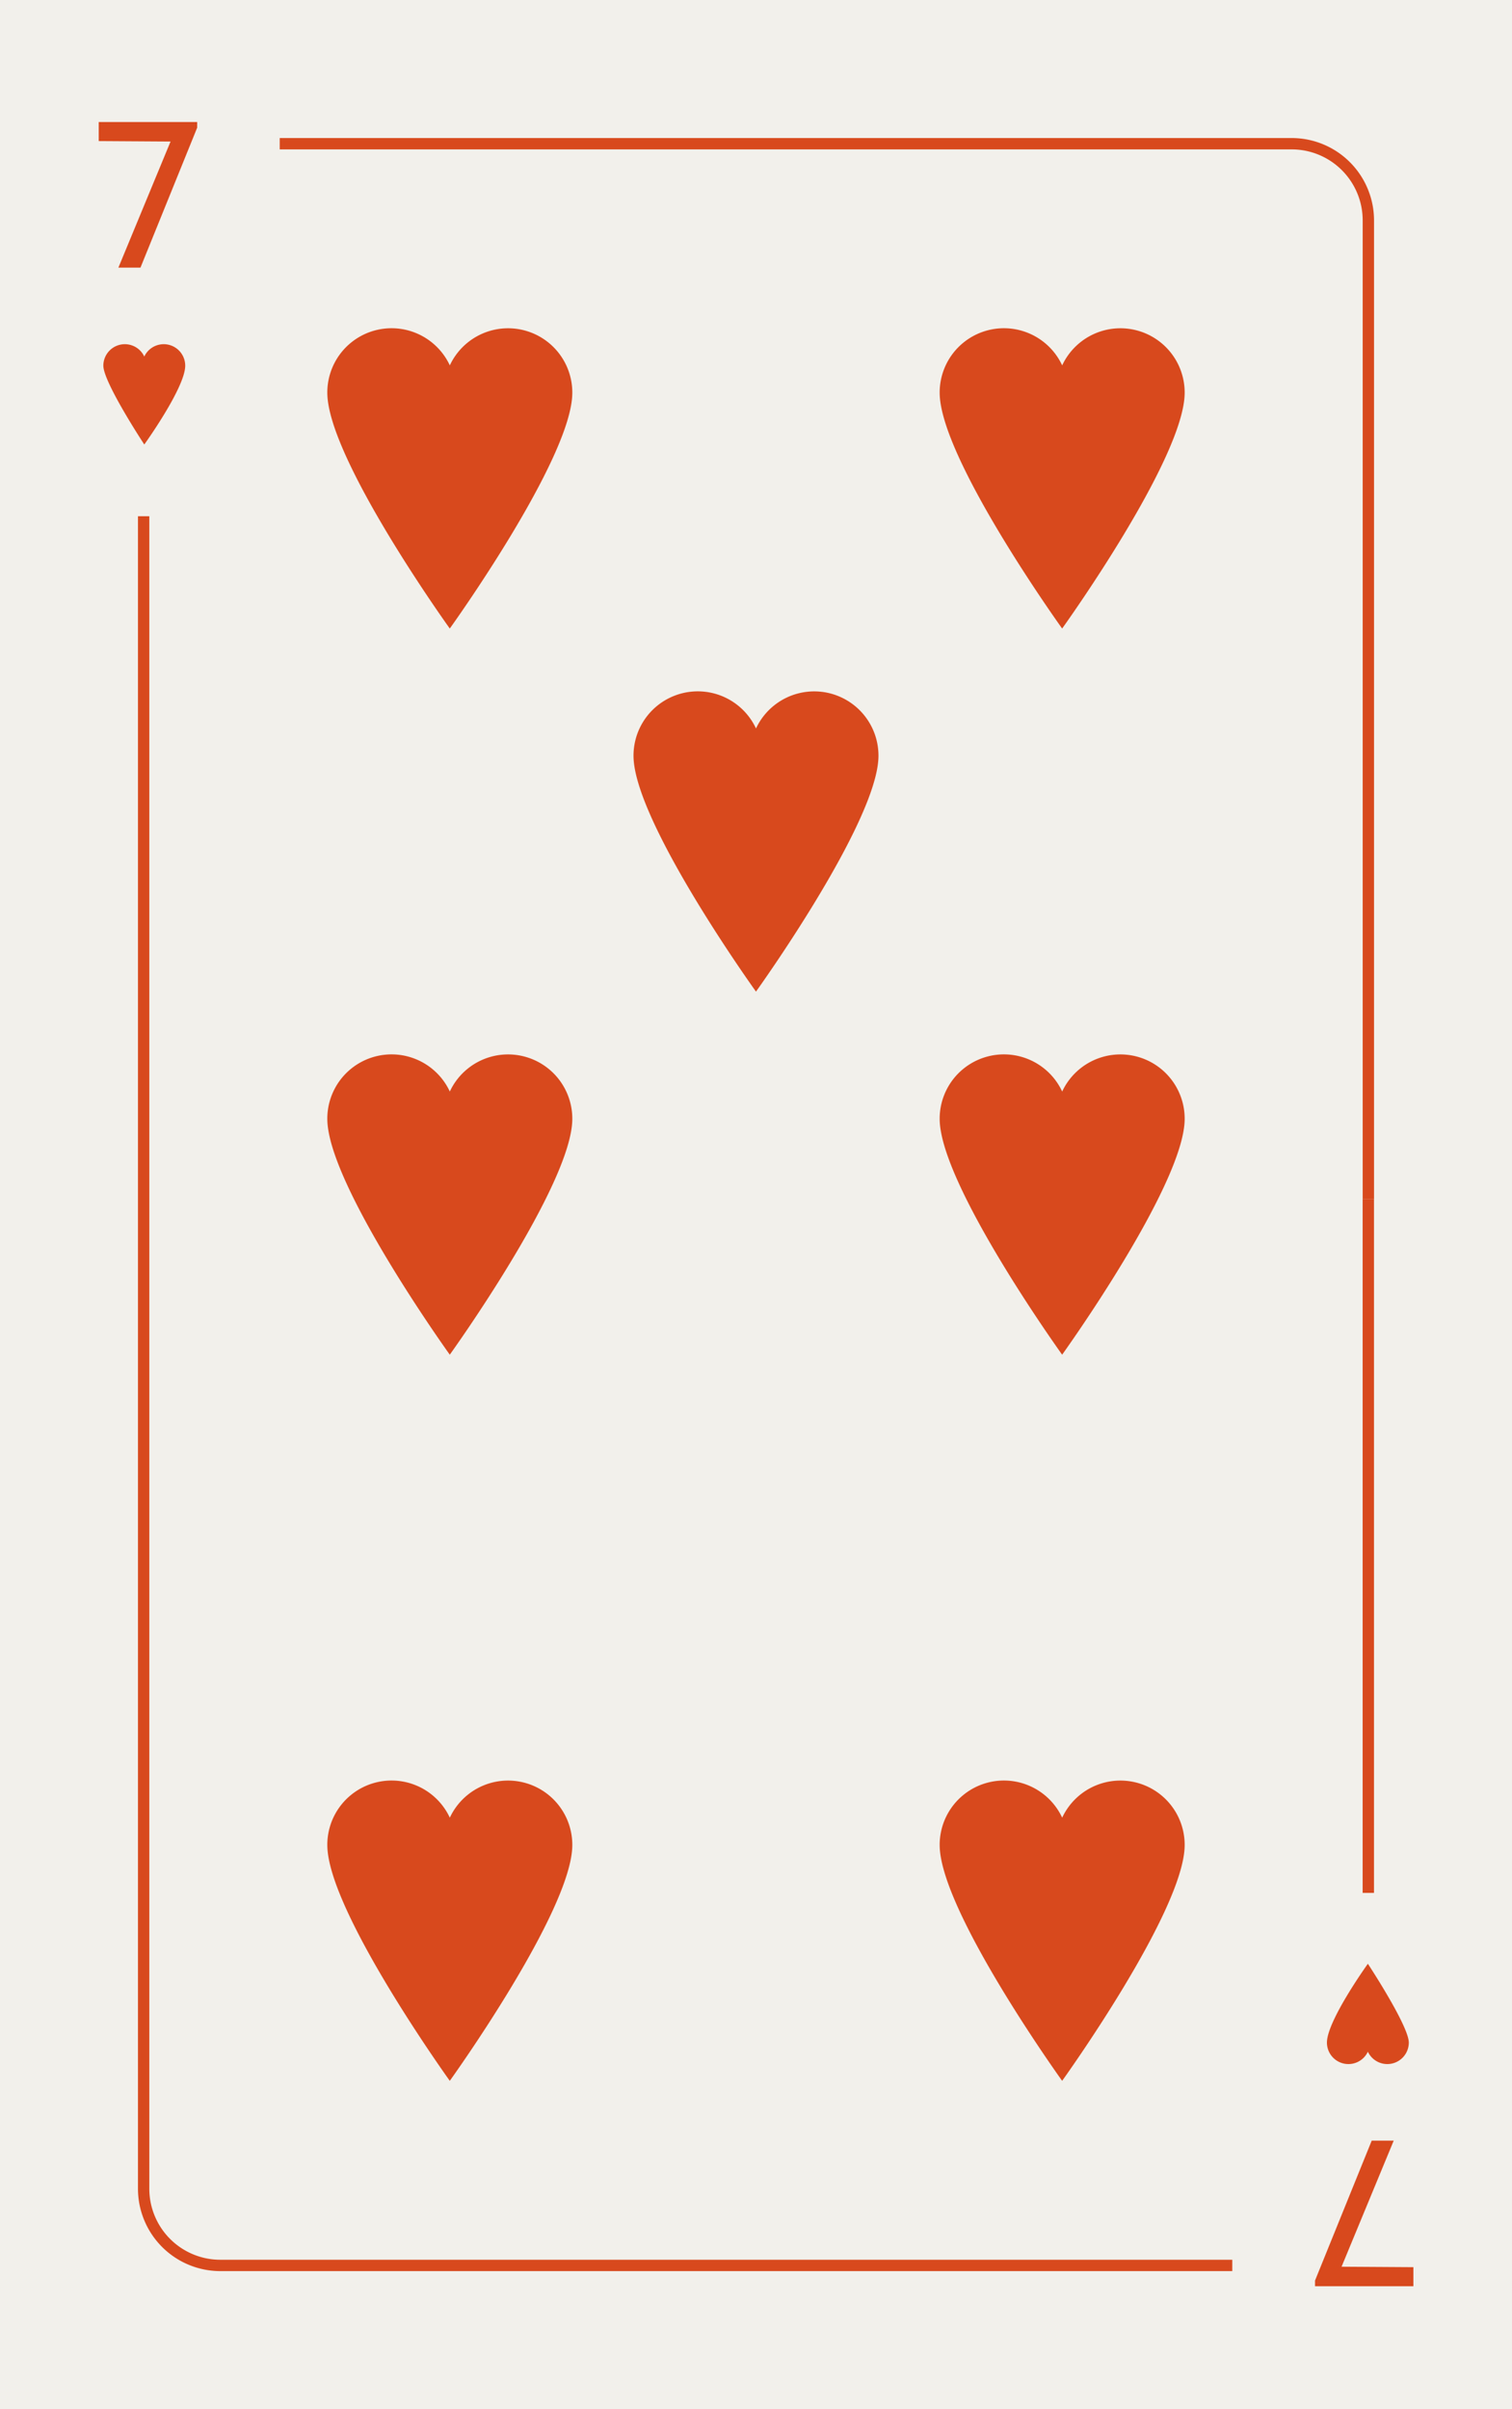 <svg xmlns="http://www.w3.org/2000/svg" viewBox="0 0 800 1274"><defs><style>.cls-1{fill:#f2f0eb;}.cls-2{fill:#d8491d;}</style></defs><title>7h</title><g id="Layer_2" data-name="Layer 2"><rect class="cls-1" width="800" height="1274"/></g><g id="Layer_1" data-name="Layer 1"><path class="cls-2" d="M98,193.37a11.37,11.37,0,0,0-21.66-4.82,11.37,11.37,0,0,0-21.66,4.82c0,8.83,21.66,41.69,21.66,41.69S98,205,98,193.37Z"/><rect class="cls-2" x="73" y="273" width="6" height="367"/><path class="cls-2" d="M727,634h-6V116.54A37.58,37.58,0,0,0,683.46,79H148V73H683.46A43.59,43.59,0,0,1,727,116.54Z"/><path class="cls-2" d="M90.24,74.85l-38-.24V64.53h52.08v3l-30,74H62.64Z"/><path class="cls-2" d="M702.08,1080.16a11.37,11.37,0,0,0,21.66,4.82,11.37,11.37,0,0,0,21.66-4.82c0-8.83-21.66-41.69-21.66-41.69S702.08,1068.57,702.08,1080.16Z"/><rect class="cls-2" x="720.98" y="634" width="6" height="367"/><path class="cls-2" d="M652,1201H116.52A43.59,43.59,0,0,1,73,1157.46V640h6v517.46A37.58,37.58,0,0,0,116.52,1195H652Z"/><path class="cls-2" d="M709.82,1198.68l38,.24V1209H695.78v-3l30-74h11.64Z"/><path class="cls-2" d="M302.81,207.64A34,34,0,0,0,238,193.22a34,34,0,0,0-64.82,14.42c0,34.67,64.8,124.74,64.8,124.74S302.81,242.31,302.81,207.64Z"/><path class="cls-2" d="M464.8,399.64A34,34,0,0,0,400,385.22a34,34,0,0,0-64.81,14.42c0,34.67,64.8,124.74,64.8,124.74S464.8,434.31,464.8,399.64Z"/><path class="cls-2" d="M626.81,207.64A34,34,0,0,0,562,193.22a34,34,0,0,0-64.82,14.42c0,34.67,64.8,124.74,64.8,124.74S626.81,242.31,626.81,207.64Z"/><path class="cls-2" d="M302.81,591.64A34,34,0,0,0,238,577.22a34,34,0,0,0-64.82,14.42c0,34.67,64.8,124.74,64.8,124.74S302.81,626.31,302.81,591.64Z"/><path class="cls-2" d="M626.81,591.64A34,34,0,0,0,562,577.22a34,34,0,0,0-64.82,14.42c0,34.67,64.8,124.74,64.8,124.74S626.81,626.31,626.81,591.64Z"/><path class="cls-2" d="M302.81,975.64A34,34,0,0,0,238,961.22a34,34,0,0,0-64.82,14.42c0,34.67,64.8,124.74,64.8,124.74S302.81,1010.31,302.81,975.64Z"/><path class="cls-2" d="M626.81,975.64A34,34,0,0,0,562,961.22a34,34,0,0,0-64.82,14.42c0,34.67,64.8,124.74,64.8,124.74S626.81,1010.31,626.81,975.64Z"/></g></svg>